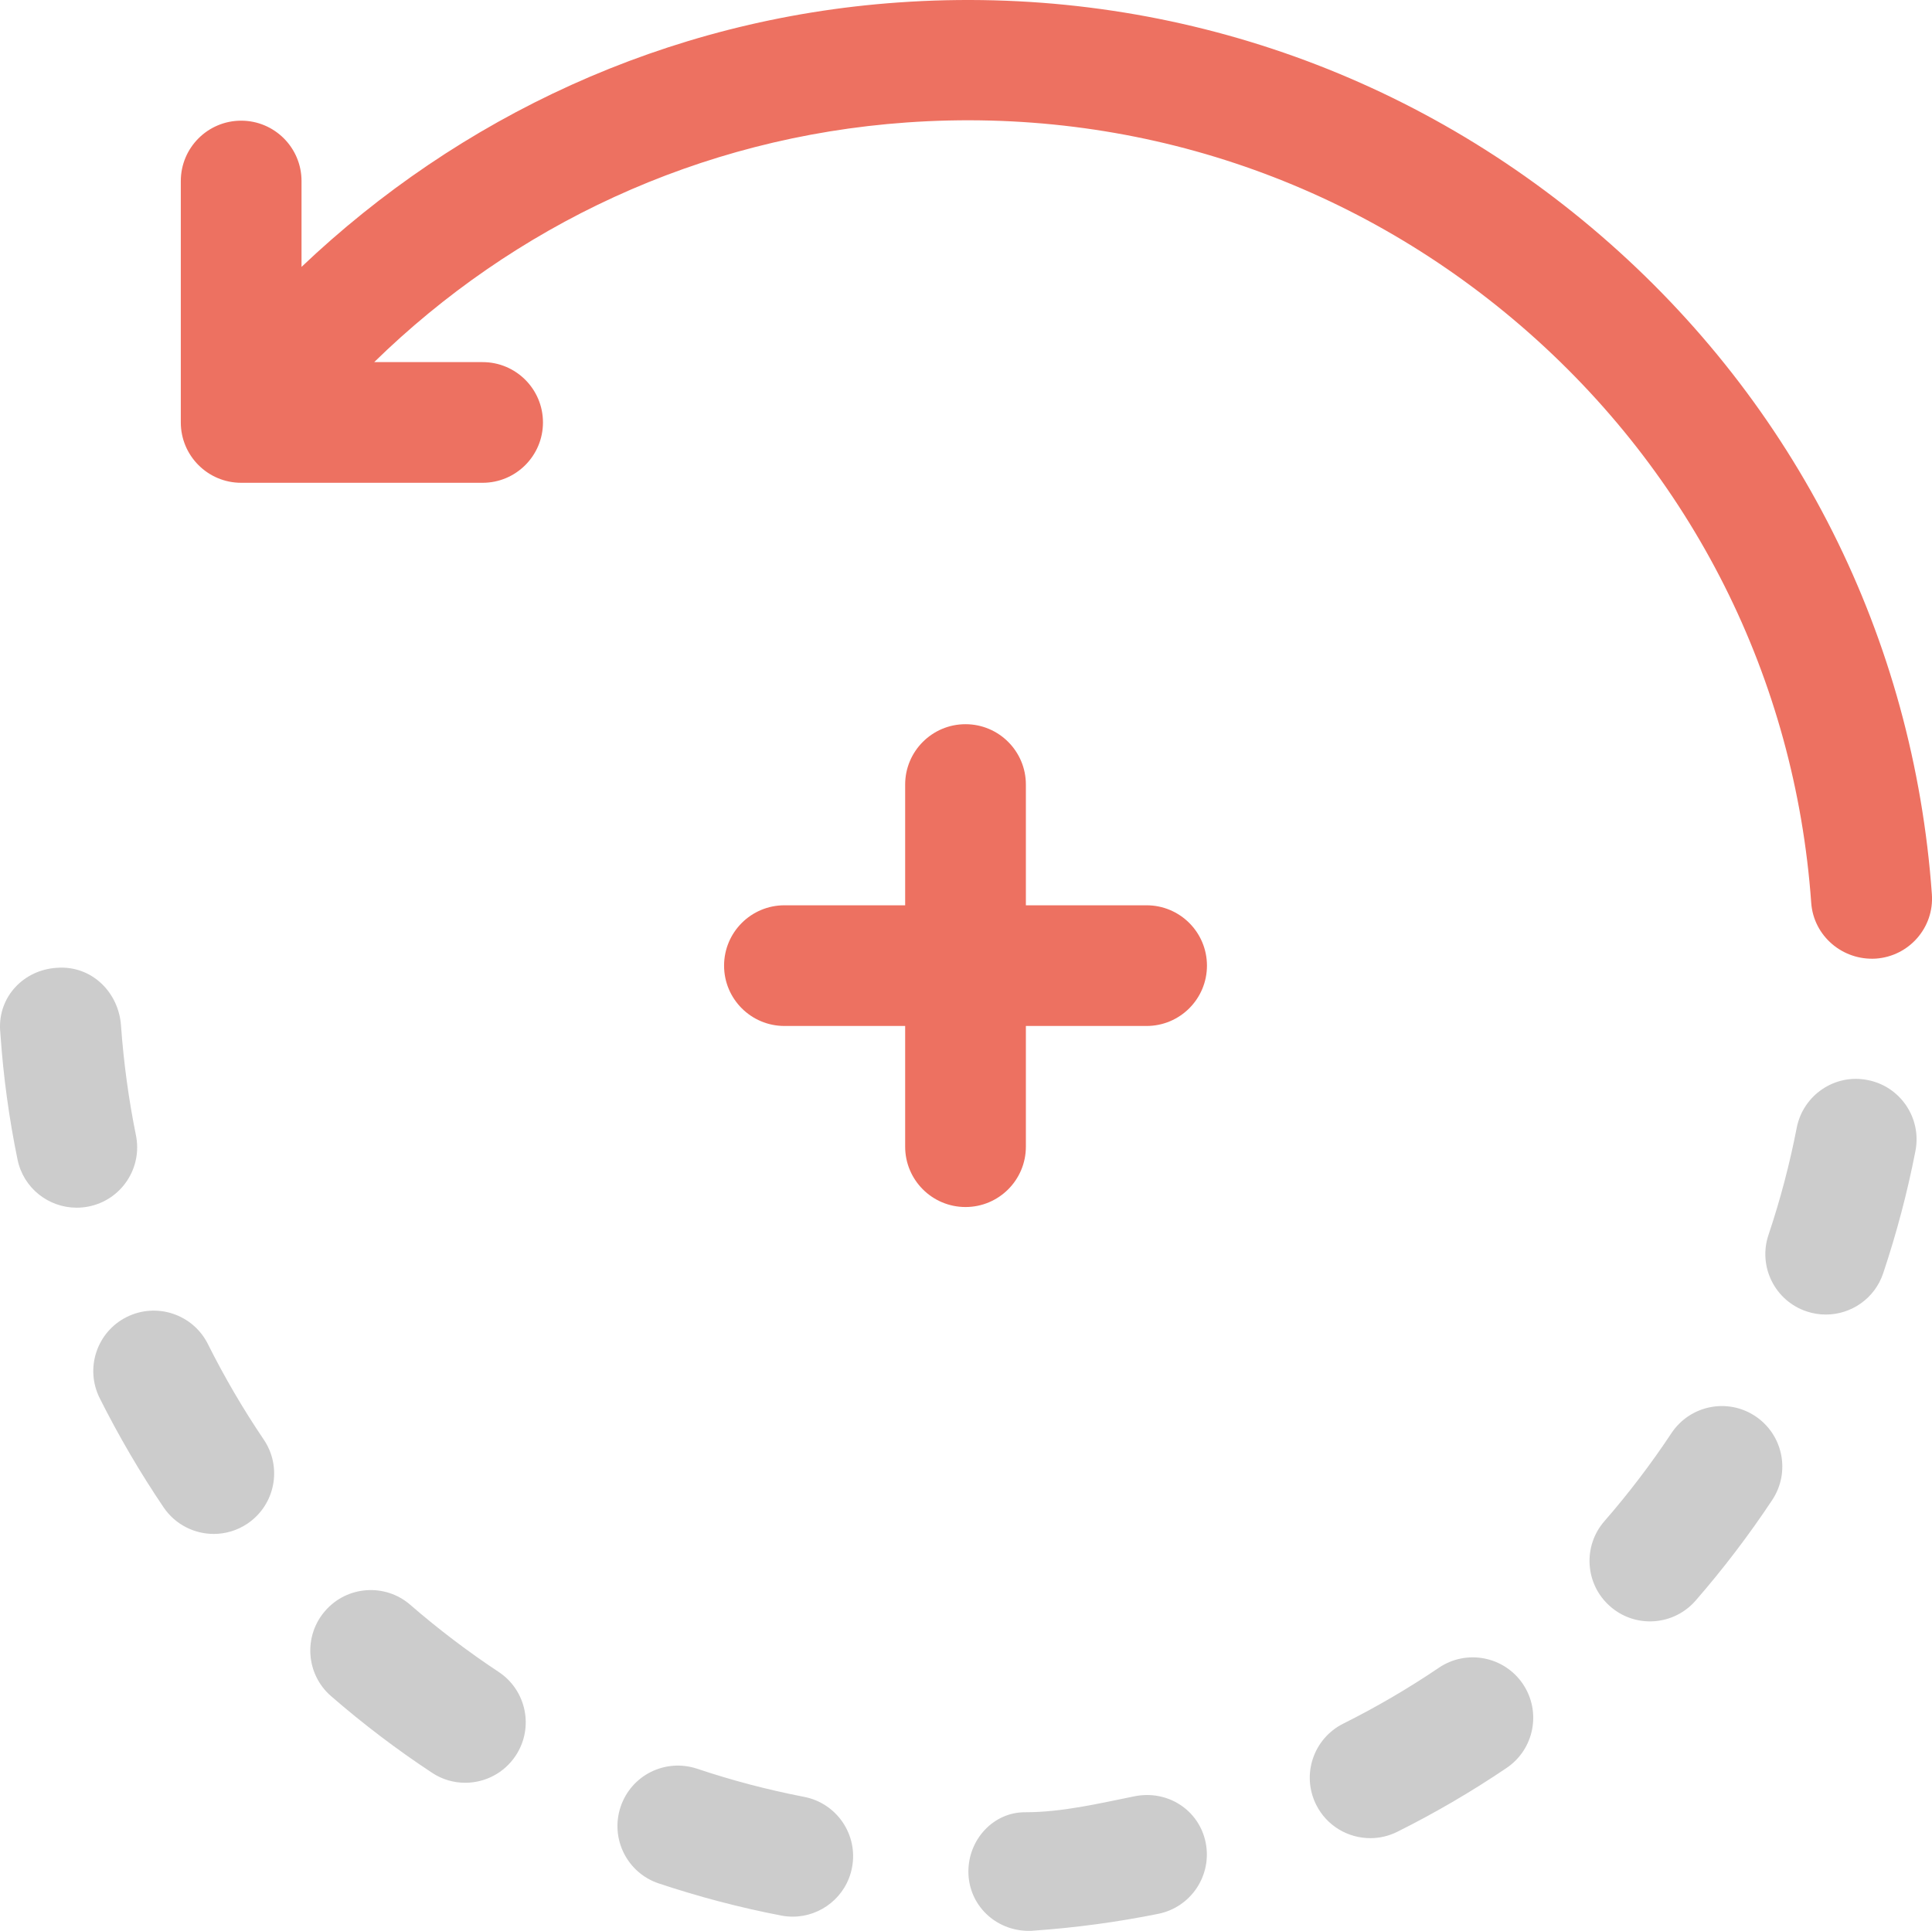 <?xml version="1.0" encoding="iso-8859-1"?>
<!-- Generator: Adobe Illustrator 16.0.0, SVG Export Plug-In . SVG Version: 6.00 Build 0)  -->
<!DOCTYPE svg PUBLIC "-//W3C//DTD SVG 1.1//EN" "http://www.w3.org/Graphics/SVG/1.1/DTD/svg11.dtd">
<svg version="1.1" id="Layer_1" xmlns="http://www.w3.org/2000/svg" xmlns:xlink="http://www.w3.org/1999/xlink" x="0px" y="0px"
	 width="64.016px" height="63.986px" viewBox="0 0 64.016 63.986" style="enable-background:new 0 0 64.016 63.986;"
	 xml:space="preserve">
<g id="Dotline">
	<g>
		<path style="fill:#CCCCCC;" d="M4.504,37.619c-0.241-1.187-0.407-2.409-0.495-3.636c-0.076-1.097-0.971-2.001-2.129-1.911
			c-1.099,0.069-1.939,0.958-1.877,2.058c0.002,0.033,0.012,0.172,0.016,0.205c0.092,1.331,0.281,2.729,0.56,4.082
			c0.191,0.952,1.027,1.604,1.961,1.604c0.133,0,0.267-0.013,0.401-0.04C4.027,39.762,4.725,38.703,4.504,37.619z M16.52,55.403
			c-1.014-0.671-1.996-1.416-2.922-2.219c-0.836-0.728-2.102-0.636-2.825,0.199c-0.727,0.836-0.637,2.103,0.199,2.826
			c1.057,0.918,2.18,1.771,3.341,2.536c0.338,0.226,0.722,0.333,1.102,0.333c0.649,0,1.287-0.315,1.673-0.9
			C17.698,57.257,17.444,56.013,16.52,55.403z M26.643,59.545c-1.193-0.231-2.388-0.544-3.544-0.932
			c-1.061-0.351-2.186,0.217-2.536,1.264c-0.351,1.051,0.215,2.187,1.265,2.537c1.324,0.441,2.688,0.802,4.057,1.064
			c0.127,0.025,0.256,0.037,0.381,0.037c0.941,0,1.781-0.666,1.965-1.625C28.442,60.805,27.729,59.754,26.643,59.545z M6.888,44.539
			c-0.495-0.99-1.701-1.388-2.689-0.896c-0.99,0.495-1.391,1.698-0.896,2.689c0.625,1.246,1.337,2.465,2.118,3.62
			c0.387,0.571,1.018,0.88,1.661,0.88c0.386,0,0.777-0.111,1.121-0.344c0.916-0.621,1.157-1.865,0.536-2.783
			C8.056,46.695,7.434,45.631,6.888,44.539z M58.159,46.928c-0.922-0.612-2.165-0.357-2.776,0.564c-0.675,1.018-1.422,2-2.223,2.919
			c-0.726,0.834-0.639,2.101,0.197,2.826c0.378,0.331,0.847,0.493,1.313,0.493c0.56,0,1.116-0.233,1.513-0.688
			c0.914-1.051,1.769-2.173,2.539-3.335C59.334,48.783,59.082,47.541,58.159,46.928z M37.588,59.527
			c-1.18,0.238-2.396,0.528-3.613,0.528c-0.006,0-0.011,0-0.017,0c-1.044,0-1.871,0.903-1.871,1.965
			c0.001,1.107,0.897,1.966,2.004,1.966c0.054,0,0.111-0.001,0.169-0.008c1.388-0.097,2.774-0.285,4.121-0.557
			c1.085-0.22,1.786-1.276,1.568-2.362C39.73,59.976,38.683,59.304,37.588,59.527z M61.883,35.791
			c-1.085-0.219-2.139,0.499-2.35,1.585c-0.232,1.196-0.546,2.39-0.934,3.544c-0.354,1.05,0.212,2.187,1.262,2.538
			c0.211,0.071,0.427,0.104,0.638,0.104c0.837,0,1.618-0.528,1.899-1.366c0.443-1.323,0.804-2.687,1.07-4.057
			C63.679,37.054,62.969,36,61.883,35.791z M47.676,55.267c-1.01,0.683-2.075,1.306-3.168,1.852
			c-0.99,0.495-1.393,1.698-0.897,2.688c0.352,0.703,1.059,1.107,1.795,1.107c0.3,0,0.605-0.068,0.893-0.211
			c1.25-0.624,2.469-1.336,3.623-2.117c0.916-0.621,1.157-1.865,0.537-2.783C49.839,54.887,48.591,54.646,47.676,55.267z"/>
	</g>
</g>
<g id="Arrow_9_">
	<g>
		<path style="fill:#ED7161;" d="M53.041,7.804C46.573,2.22,38.284-0.522,29.761,0.082c-7.719,0.544-14.568,3.82-19.77,8.762V5.999
			c0-1.104-0.896-2-2-2s-2,0.896-2,2v8c0,1.104,0.896,2,2,2h8c1.104,0,2-0.896,2-2S17.096,12,15.992,12h-3.593
			c4.593-4.49,10.734-7.454,17.646-7.942c7.487-0.529,14.709,1.873,20.37,6.757c5.659,4.885,9.068,11.669,9.599,19.104
			c0.079,1.099,1.039,1.915,2.141,1.848c1.104-0.078,1.936-1.031,1.857-2.13C63.406,21.139,59.509,13.386,53.041,7.804z"/>
	</g>
</g>
<g id="Center">
	<g>
		<path style="fill-rule:evenodd;clip-rule:evenodd;fill:#ED7161;" d="M37.992,30h-4v-4.001c0-1.104-0.896-2-2-2s-2,0.896-2,2V30h-4
			c-1.104,0-2,0.895-2,2c0,1.104,0.896,1.999,2,1.999h4v4c0,1.104,0.896,2,2,2s2-0.896,2-2v-4h4c1.104,0,2-0.896,2-1.999
			C39.992,30.895,39.096,30,37.992,30z"/>
	</g>
</g>
<g>
</g>
<g>
</g>
<g>
</g>
<g>
</g>
<g>
</g>
<g>
</g>
<g>
</g>
<g>
</g>
<g>
</g>
<g>
</g>
<g>
</g>
<g>
</g>
<g>
</g>
<g>
</g>
<g>
</g>
</svg>
